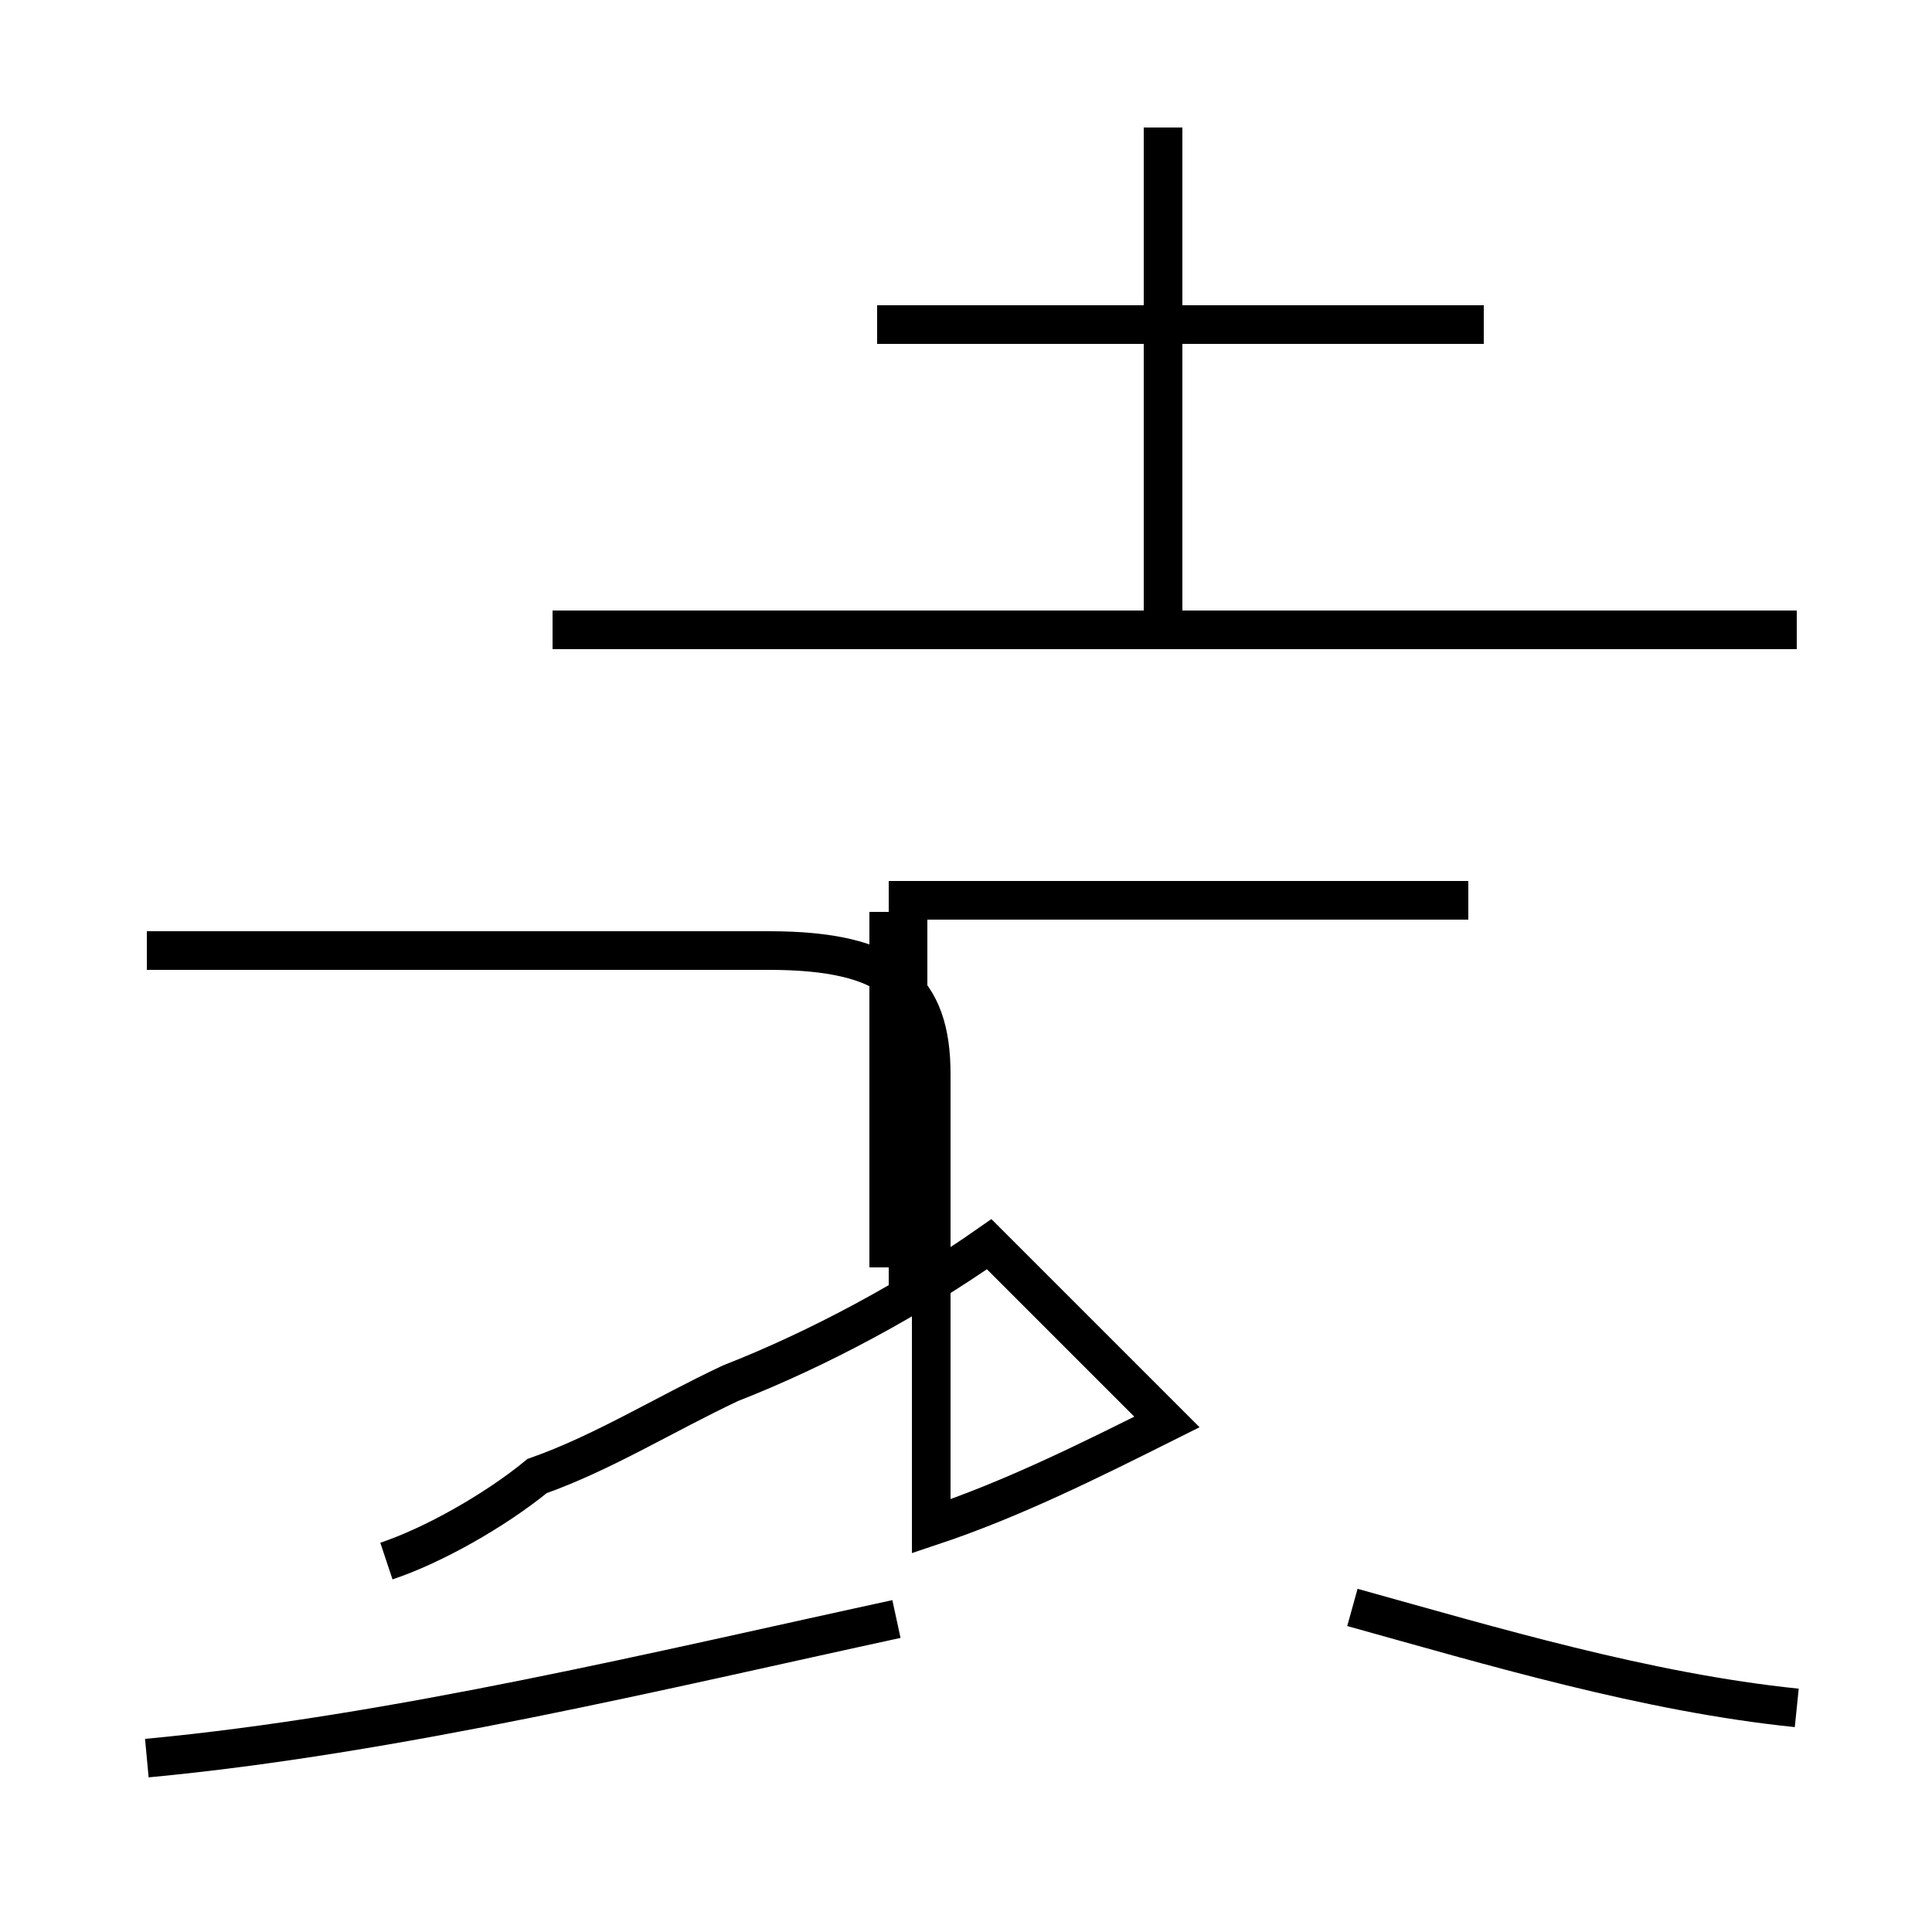<?xml version='1.0' encoding='utf8'?>
<svg viewBox="0.0 -44.0 50.0 50.0" version="1.1" xmlns="http://www.w3.org/2000/svg">
<rect x="0.0" y="-44.0" width="50.0" height="50.0" fill="#808080" stroke="none"/>
<rect x="-1000" y="-1000" width="2000" height="2000" stroke="white" fill="white"/>
<g style="fill:none; stroke:#000000;  stroke-width:1">
<path d="M 10.0 3.6 C 11.2 4.0 12.8 4.9 13.9 5.8 C 15.6 6.4 17.2 7.4 18.9 8.2 C 21.2 9.1 23.6 10.4 25.6 11.8 C 27.2 10.2 28.8 8.6 30.2 7.2 C 28.2 6.2 26.2 5.2 24.1 4.5 L 24.1 16.2 C 24.1 18.4 23.1 19.4 19.9 19.4 L 3.8 19.4 M 3.8 -1.5 C 10.2 -0.9 17.2 0.8 23.2 2.1 M 46.5 -0.2 C 42.6 0.2 38.6 1.4 35.0 2.4 M 38.0 20.7 L 23.0 20.7 M 23.0 11.2 L 23.0 20.4 M 23.5 10.7 L 23.5 20.4 M 46.5 27.7 L 14.3 27.7 M 30.1 27.7 L 30.1 40.7 M 38.4 35.6 L 22.7 35.6 M 30.1 34.6 L 30.1 36.4 " transform="scale(1, -1)" />
</g>
</svg>